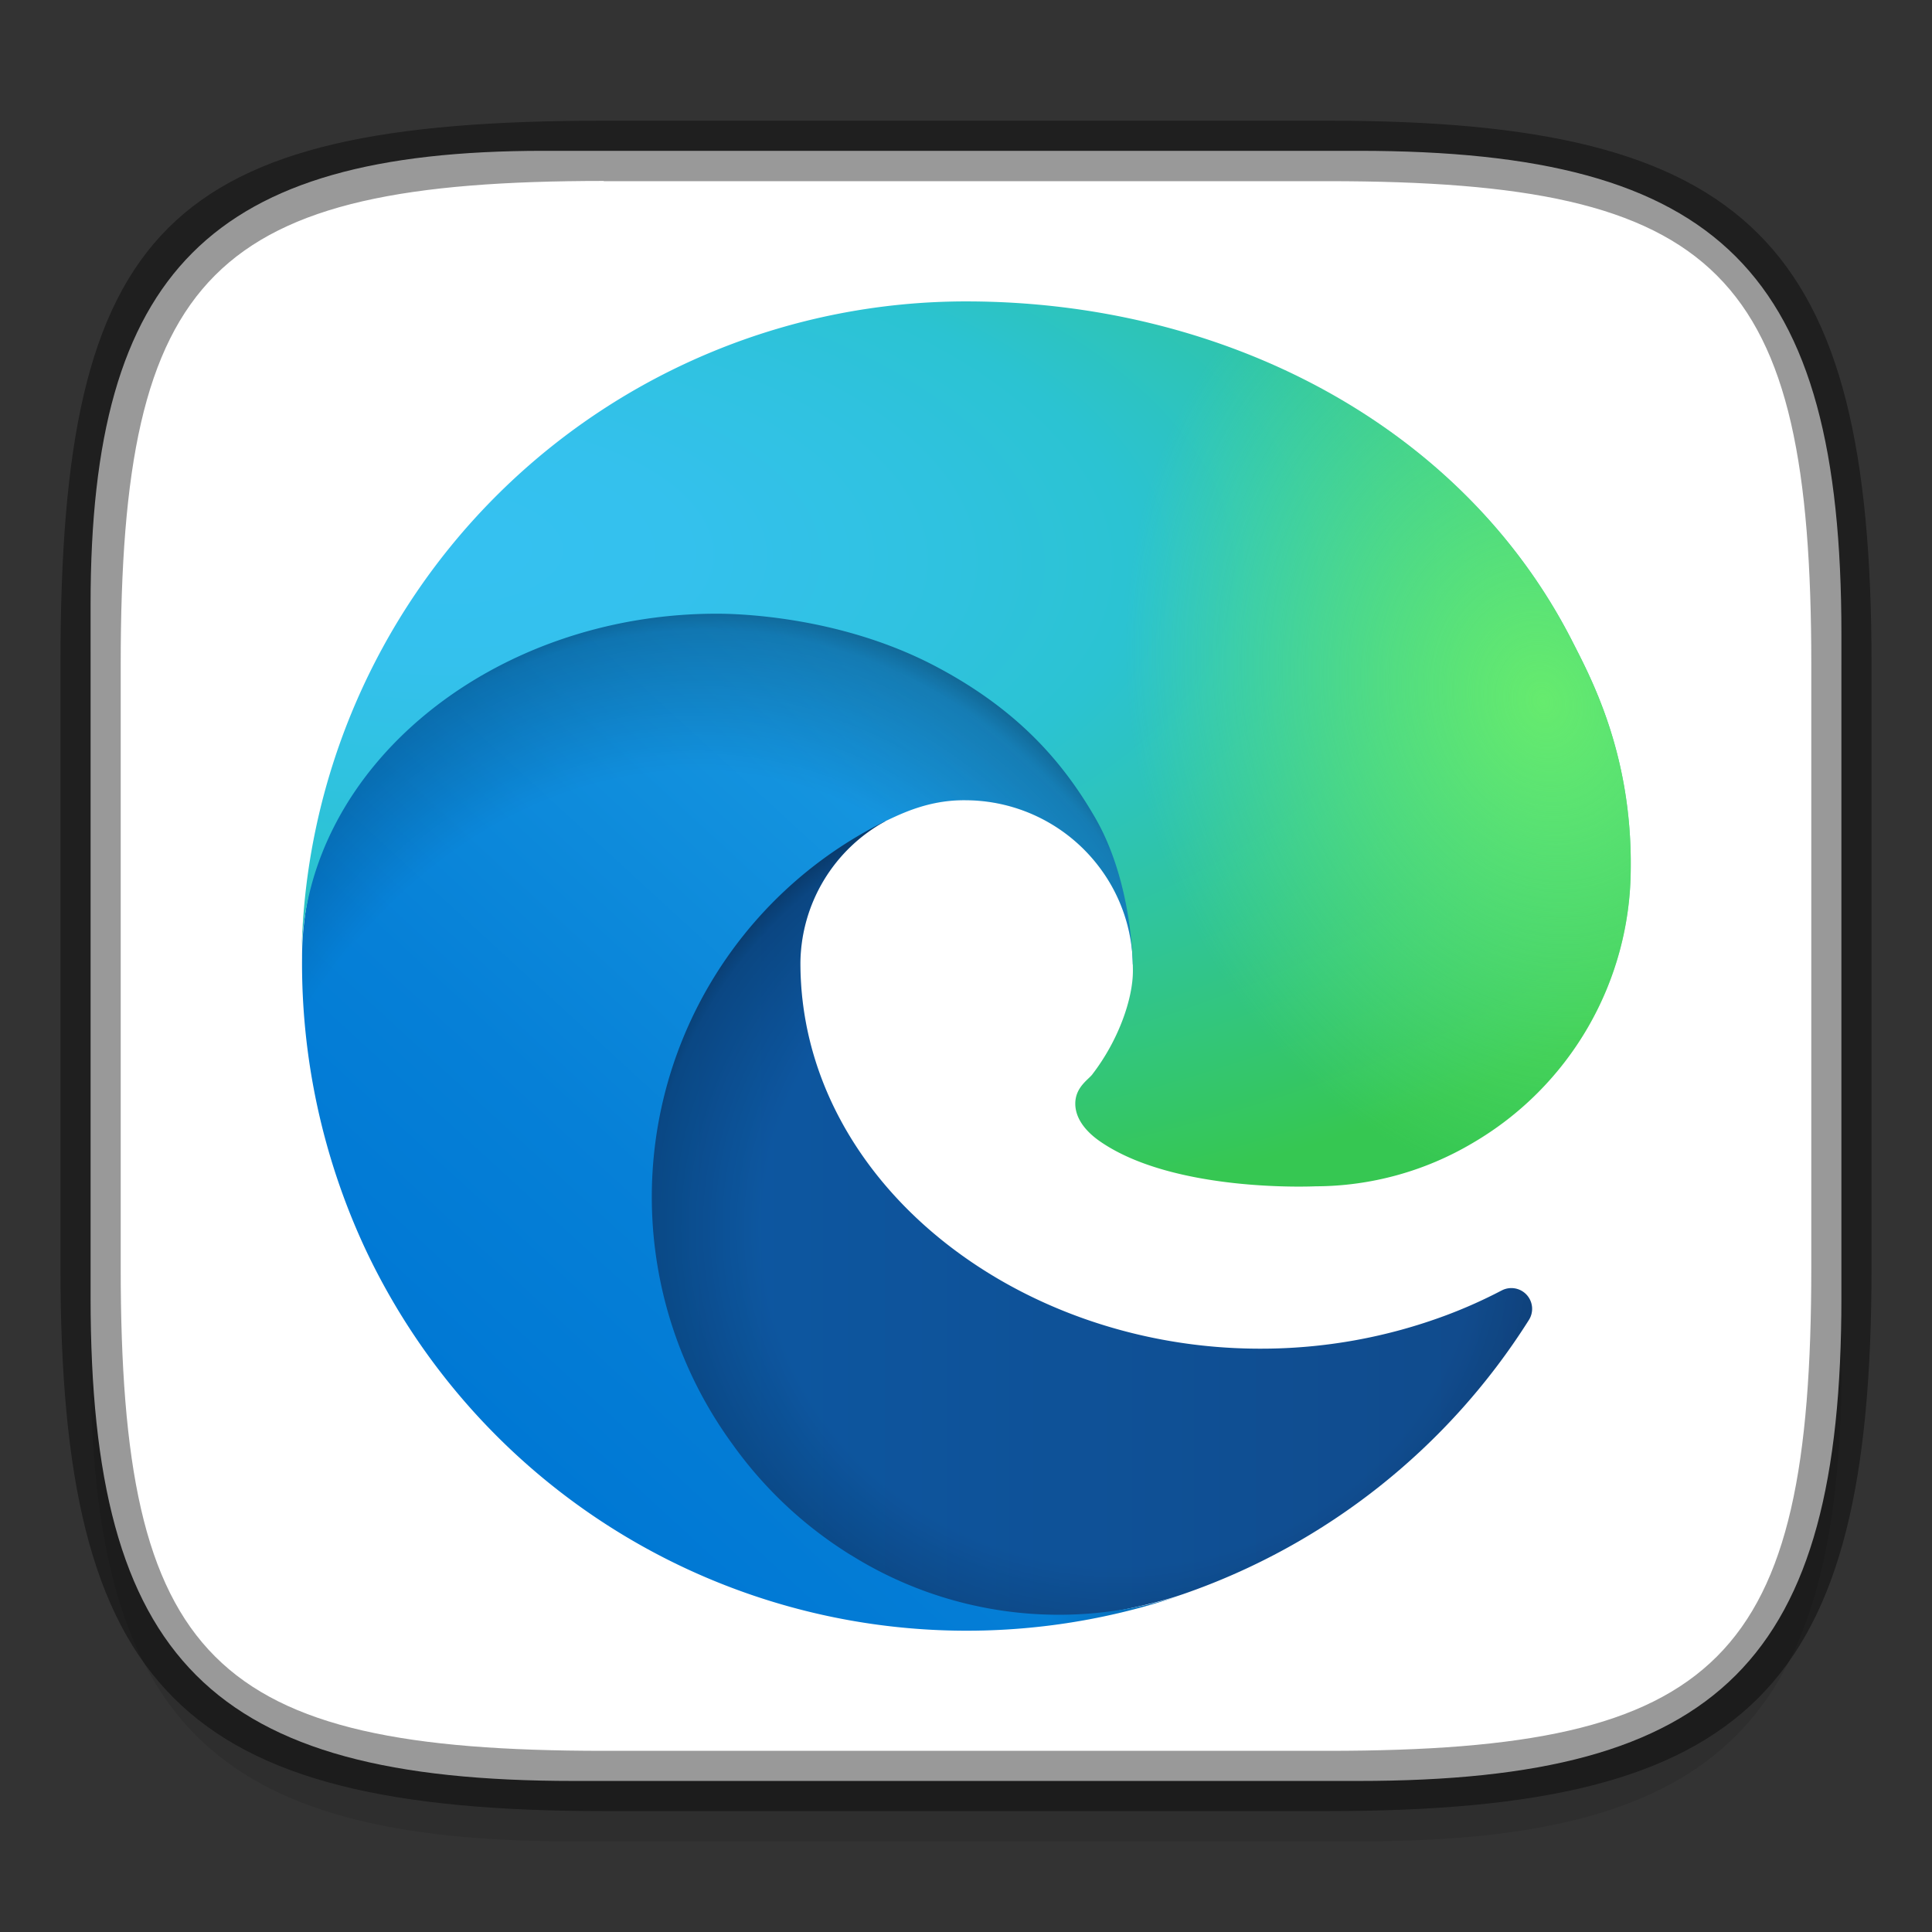 <?xml version="1.0" encoding="UTF-8" standalone="no"?>
<!-- Created with Inkscape (http://www.inkscape.org/) -->

<svg
   width="32"
   height="32"
   viewBox="0 0 8.467 8.467"
   version="1.1"
   id="svg2719"
   inkscape:version="1.1.2 (0a00cf5339, 2022-02-04)"
   sodipodi:docname="microsoft-edge.svg"
   xmlns:inkscape="http://www.inkscape.org/namespaces/inkscape"
   xmlns:sodipodi="http://sodipodi.sourceforge.net/DTD/sodipodi-0.dtd"
   xmlns:xlink="http://www.w3.org/1999/xlink"
   xmlns="http://www.w3.org/2000/svg"
   xmlns:svg="http://www.w3.org/2000/svg">
  <rect x="0" y="0" width="8.467" height="8.467" fill="#333333" stroke="none"/>
  <sodipodi:namedview
     id="namedview2721"
     pagecolor="#ffffff"
     bordercolor="#666666"
     borderopacity="1.0"
     inkscape:pageshadow="2"
     inkscape:pageopacity="0.0"
     inkscape:pagecheckerboard="0"
     inkscape:document-units="px"
     showgrid="false"
     units="px"
     inkscape:zoom="25.90625"
     inkscape:cx="16"
     inkscape:cy="16"
     inkscape:window-width="1851"
     inkscape:window-height="1049"
     inkscape:window-x="0"
     inkscape:window-y="0"
     inkscape:window-maximized="1"
     inkscape:current-layer="svg2719" />
  <defs
     id="defs2716">
    <linearGradient
       inkscape:collect="always"
       id="linearGradient1871">
      <stop
         style="stop-color:#ffffff;stop-opacity:1;"
         offset="0"
         id="stop1867" />
      <stop
         style="stop-color:#ffffff;stop-opacity:0.1"
         offset="0.12"
         id="stop2515" />
      <stop
         style="stop-color:#ffffff;stop-opacity:0.102"
         offset="0.9"
         id="stop2581" />
      <stop
         style="stop-color:#ffffff;stop-opacity:0.502"
         offset="1"
         id="stop1869" />
    </linearGradient>
    <linearGradient
       inkscape:collect="always"
       xlink:href="#linearGradient1871"
       id="linearGradient16320"
       x1="10"
       y1="4"
       x2="10"
       y2="29.1"
       gradientUnits="userSpaceOnUse"
       gradientTransform="matrix(0.265,0,0,0.265,0,-0.265)" />
    <linearGradient
       id="linear-gradient"
       x1="63.33"
       y1="84.03"
       x2="241.67"
       y2="84.03"
       gradientTransform="matrix(0.265,0,0,-0.265,-30.855,42.134)"
       gradientUnits="userSpaceOnUse">
      <stop
         offset="0"
         stop-color="#0c59a4"
         id="stop4" />
      <stop
         offset="1"
         stop-color="#114a8b"
         id="stop6" />
    </linearGradient>
    <radialGradient
       id="radial-gradient"
       cx="161.83"
       cy="68.91"
       r="95.38"
       gradientTransform="matrix(0.265,0,0,-0.251,-30.855,37.594)"
       gradientUnits="userSpaceOnUse">
      <stop
         offset="0.72"
         stop-opacity="0"
         id="stop9" />
      <stop
         offset="0.95"
         stop-opacity="0.53"
         id="stop11" />
      <stop
         offset="1"
         id="stop13" />
    </radialGradient>
    <linearGradient
       id="linear-gradient-2"
       x1="157.35"
       y1="161.39"
       x2="45.96"
       y2="40.06"
       gradientTransform="matrix(0.265,0,0,-0.265,-30.855,42.134)"
       gradientUnits="userSpaceOnUse">
      <stop
         offset="0"
         stop-color="#1b9de2"
         id="stop16" />
      <stop
         offset="0.16"
         stop-color="#1595df"
         id="stop18" />
      <stop
         offset="0.67"
         stop-color="#0680d7"
         id="stop20" />
      <stop
         offset="1"
         stop-color="#0078d4"
         id="stop22" />
    </linearGradient>
    <radialGradient
       id="radial-gradient-2"
       cx="-340.29"
       cy="62.99"
       r="143.24"
       gradientTransform="matrix(0.04,-0.262,-0.212,-0.032,15.881,-61.424)"
       gradientUnits="userSpaceOnUse">
      <stop
         offset="0.76"
         stop-opacity="0"
         id="stop25" />
      <stop
         offset="0.95"
         stop-opacity="0.5"
         id="stop27" />
      <stop
         offset="1"
         id="stop29" />
    </radialGradient>
    <radialGradient
       id="radial-gradient-3"
       cx="113.37"
       cy="570.21"
       r="202.43"
       gradientTransform="matrix(-0.011,0.265,0.564,0.021,-342.942,-56.473)"
       gradientUnits="userSpaceOnUse">
      <stop
         offset="0"
         stop-color="#35c1f1"
         id="stop32" />
      <stop
         offset="0.11"
         stop-color="#34c1ed"
         id="stop34" />
      <stop
         offset="0.23"
         stop-color="#2fc2df"
         id="stop36" />
      <stop
         offset="0.31"
         stop-color="#2bc3d2"
         id="stop38" />
      <stop
         offset="0.67"
         stop-color="#36c752"
         id="stop40" />
    </radialGradient>
    <radialGradient
       id="radial-gradient-4"
       cx="376.52"
       cy="567.97"
       r="97.34"
       gradientTransform="matrix(0.074,0.254,0.206,-0.061,-111.225,-67.536)"
       gradientUnits="userSpaceOnUse">
      <stop
         offset="0"
         stop-color="#66eb6e"
         id="stop43" />
      <stop
         offset="1"
         stop-color="#66eb6e"
         stop-opacity="0"
         id="stop45" />
    </radialGradient>
  </defs>
  <path
     id="rect18683"
     style="opacity:0.1;fill:#000000;stroke-width:0.265;stroke-linejoin:round"
     d="m 2.381,0.926 c -1.455,0 -1.984,0.529 -1.984,1.984 v 3.043 c 0,1.587 0.529,2.117 2.117,2.117 h 3.44 c 1.587,0 2.117,-0.529 2.117,-2.117 V 3.043 c 0,-1.587 -0.529,-2.117 -2.117,-2.117 z"
     sodipodi:nodetypes="sssssssss" />
  <path
     id="rect6397"
     style="fill:#ffffff;fill-opacity:1;stroke-width:0.255;stroke-linejoin:round"
     d="M 0.397,2.646 C 0.397,1.191 0.926,0.661 2.381,0.661 h 3.572 c 1.587,-1e-8 2.117,0.529 2.117,2.117 l 10e-8,2.91 c 0,1.587 -0.529,2.117 -2.117,2.117 H 2.514 c -1.588,0 -2.117,-0.529 -2.117,-2.117 z"
     sodipodi:nodetypes="ccccccccc" />
  <g
     id="g1009"
     transform="matrix(0.086,0,0,0.086,3.87,3.638)">
    <path
       class="cls-1"
       d="m 31.502,23.47 a 24.799,24.799 0 0 1 -2.789,1.246 26.953,26.953 0 0 1 -9.499,1.709 c -12.52,0 -23.426,-8.612 -23.426,-19.664 A 8.329,8.329 0 0 1 0.135,-0.464 C -11.189,0.013 -14.099,11.813 -14.099,18.727 c 0,19.547 18.015,21.529 21.897,21.529 2.093,0 5.249,-0.609 7.144,-1.206 l 0.347,-0.116 a 33.957,33.957 0 0 0 17.621,-13.97 1.058,1.058 0 0 0 -1.408,-1.492 z"
       id="path52"
       style="fill:url(#linear-gradient);stroke-width:0.265" />
    <path
       class="cls-2"
       d="m 31.502,23.47 a 24.799,24.799 0 0 1 -2.789,1.246 26.953,26.953 0 0 1 -9.499,1.709 c -12.52,0 -23.426,-8.612 -23.426,-19.664 A 8.329,8.329 0 0 1 0.135,-0.464 C -11.189,0.013 -14.099,11.813 -14.099,18.727 c 0,19.547 18.015,21.529 21.897,21.529 2.093,0 5.249,-0.609 7.144,-1.206 l 0.347,-0.116 a 33.957,33.957 0 0 0 17.621,-13.97 1.058,1.058 0 0 0 -1.408,-1.492 z"
       id="path54"
       style="opacity:0.35;isolation:isolate;fill:url(#radial-gradient);stroke-width:0.265" />
    <path
       class="cls-3"
       d="M -1.661,36.932 A 20.955,20.955 0 0 1 -7.678,31.286 21.357,21.357 0 0 1 0.135,-0.464 C 0.961,-0.853 2.371,-1.556 4.247,-1.522 a 8.559,8.559 0 0 1 6.797,3.44 8.435,8.435 0 0 1 1.683,4.937 c 0,-0.056 6.472,-21.061 -21.167,-21.061 -11.615,0 -21.167,11.023 -21.167,20.693 A 34.436,34.436 0 0 0 -26.402,21.304 33.867,33.867 0 0 0 14.973,39.06 19.989,19.989 0 0 1 -1.637,36.943 Z"
       id="path56"
       style="fill:url(#linear-gradient-2);stroke-width:0.265" />
    <path
       class="cls-4"
       d="M -1.661,36.932 A 20.955,20.955 0 0 1 -7.678,31.286 21.357,21.357 0 0 1 0.135,-0.464 C 0.961,-0.853 2.371,-1.556 4.247,-1.522 a 8.559,8.559 0 0 1 6.797,3.44 8.435,8.435 0 0 1 1.683,4.937 c 0,-0.056 6.472,-21.061 -21.167,-21.061 -11.615,0 -21.167,11.023 -21.167,20.693 A 34.436,34.436 0 0 0 -26.402,21.304 33.867,33.867 0 0 0 14.973,39.06 19.989,19.989 0 0 1 -1.637,36.943 Z"
       id="path58"
       style="opacity:0.41;isolation:isolate;fill:url(#radial-gradient-2);stroke-width:0.265" />
    <path
       class="cls-5"
       d="m 10.669,12.443 c -0.214,0.278 -0.873,0.661 -0.873,1.498 0,0.691 0.45,1.355 1.249,1.913 3.805,2.646 10.978,2.297 10.996,2.297 a 15.759,15.759 0 0 0 8.009,-2.209 16.24,16.24 0 0 0 8.051,-13.991 C 38.169,-3.98 35.984,-7.922 35.1,-9.669 29.494,-20.636 17.392,-26.943 4.231,-26.943 A 33.867,33.867 0 0 0 -29.635,6.447 c 0.127,-9.668 9.737,-17.476 21.167,-17.476 0.926,0 6.207,0.09 11.112,2.664 4.323,2.27 6.588,5.011 8.162,7.728 1.635,2.823 1.926,6.39 1.926,7.81 0,1.421 -0.725,3.527 -2.064,5.268 z"
       id="path60"
       style="fill:url(#radial-gradient-3);stroke-width:0.265" />
    <path
       class="cls-6"
       d="m 10.669,12.443 c -0.214,0.278 -0.873,0.661 -0.873,1.498 0,0.691 0.45,1.355 1.249,1.913 3.805,2.646 10.978,2.297 10.996,2.297 2.819,-0.007 5.585,-0.77 8.009,-2.209 4.976,-2.905 8.039,-8.229 8.051,-13.991 0.069,-5.929 -2.117,-9.872 -3,-11.618 C 29.494,-20.636 17.392,-26.943 4.231,-26.943 -14.288,-26.945 -29.375,-12.071 -29.635,6.447 c 0.127,-9.668 9.737,-17.476 21.167,-17.476 0.926,0 6.207,0.09 11.112,2.664 4.323,2.27 6.588,5.011 8.162,7.728 1.635,2.823 1.926,6.39 1.926,7.81 0,1.421 -0.725,3.527 -2.064,5.268 z"
       id="path62"
       sodipodi:nodetypes="cscccccccsccsc"
       style="fill:url(#radial-gradient-4);stroke-width:0.265" />
  </g>
  <path
     id="rect13250"
     style="opacity:0.4;fill:url(#linearGradient16320);fill-opacity:1;stroke-width:0.265;stroke-linejoin:round"
     d="m 2.646,0.794 c -1.72,0 -2.117,0.397 -2.117,2.117 v 2.646 c 0,1.72 0.397,2.117 2.117,2.117 h 3.175 c 1.72,0 2.117,-0.397 2.117,-2.117 V 2.91 C 7.937,1.191 7.541,0.794 5.821,0.794 Z m 0,0.265 h 3.175 c 1.521,0 1.852,0.331 1.852,1.852 v 2.646 c 0,1.521 -0.331,1.852 -1.852,1.852 h -3.175 c -1.521,0 -1.852,-0.331 -1.852,-1.852 V 2.91 c 0,-1.521 0.331,-1.852 1.852,-1.852 z"
     sodipodi:nodetypes="ssssssssssssssssss" />
  <path
     id="rect2545"
     style="opacity:0.4;fill:#000000;stroke-width:0.388;stroke-linejoin:round"
     d="m 2.646,0.529 c -1.918,0 -2.381,0.463 -2.381,2.381 V 5.556 c 0,1.852 0.529,2.381 2.381,2.381 h 3.175 c 1.852,0 2.381,-0.529 2.381,-2.381 V 2.91 c 0,-1.852 -0.529,-2.381 -2.381,-2.381 z m 0,0.265 h 3.175 c 1.72,0 2.117,0.397 2.117,2.117 V 5.556 c 0,1.72 -0.397,2.117 -2.117,2.117 h -3.175 c -1.72,0 -2.117,-0.397 -2.117,-2.117 V 2.91 c 0,-1.72 0.397,-2.117 2.117,-2.117 z"
     sodipodi:nodetypes="ssssssssssssssssss" />
</svg>
